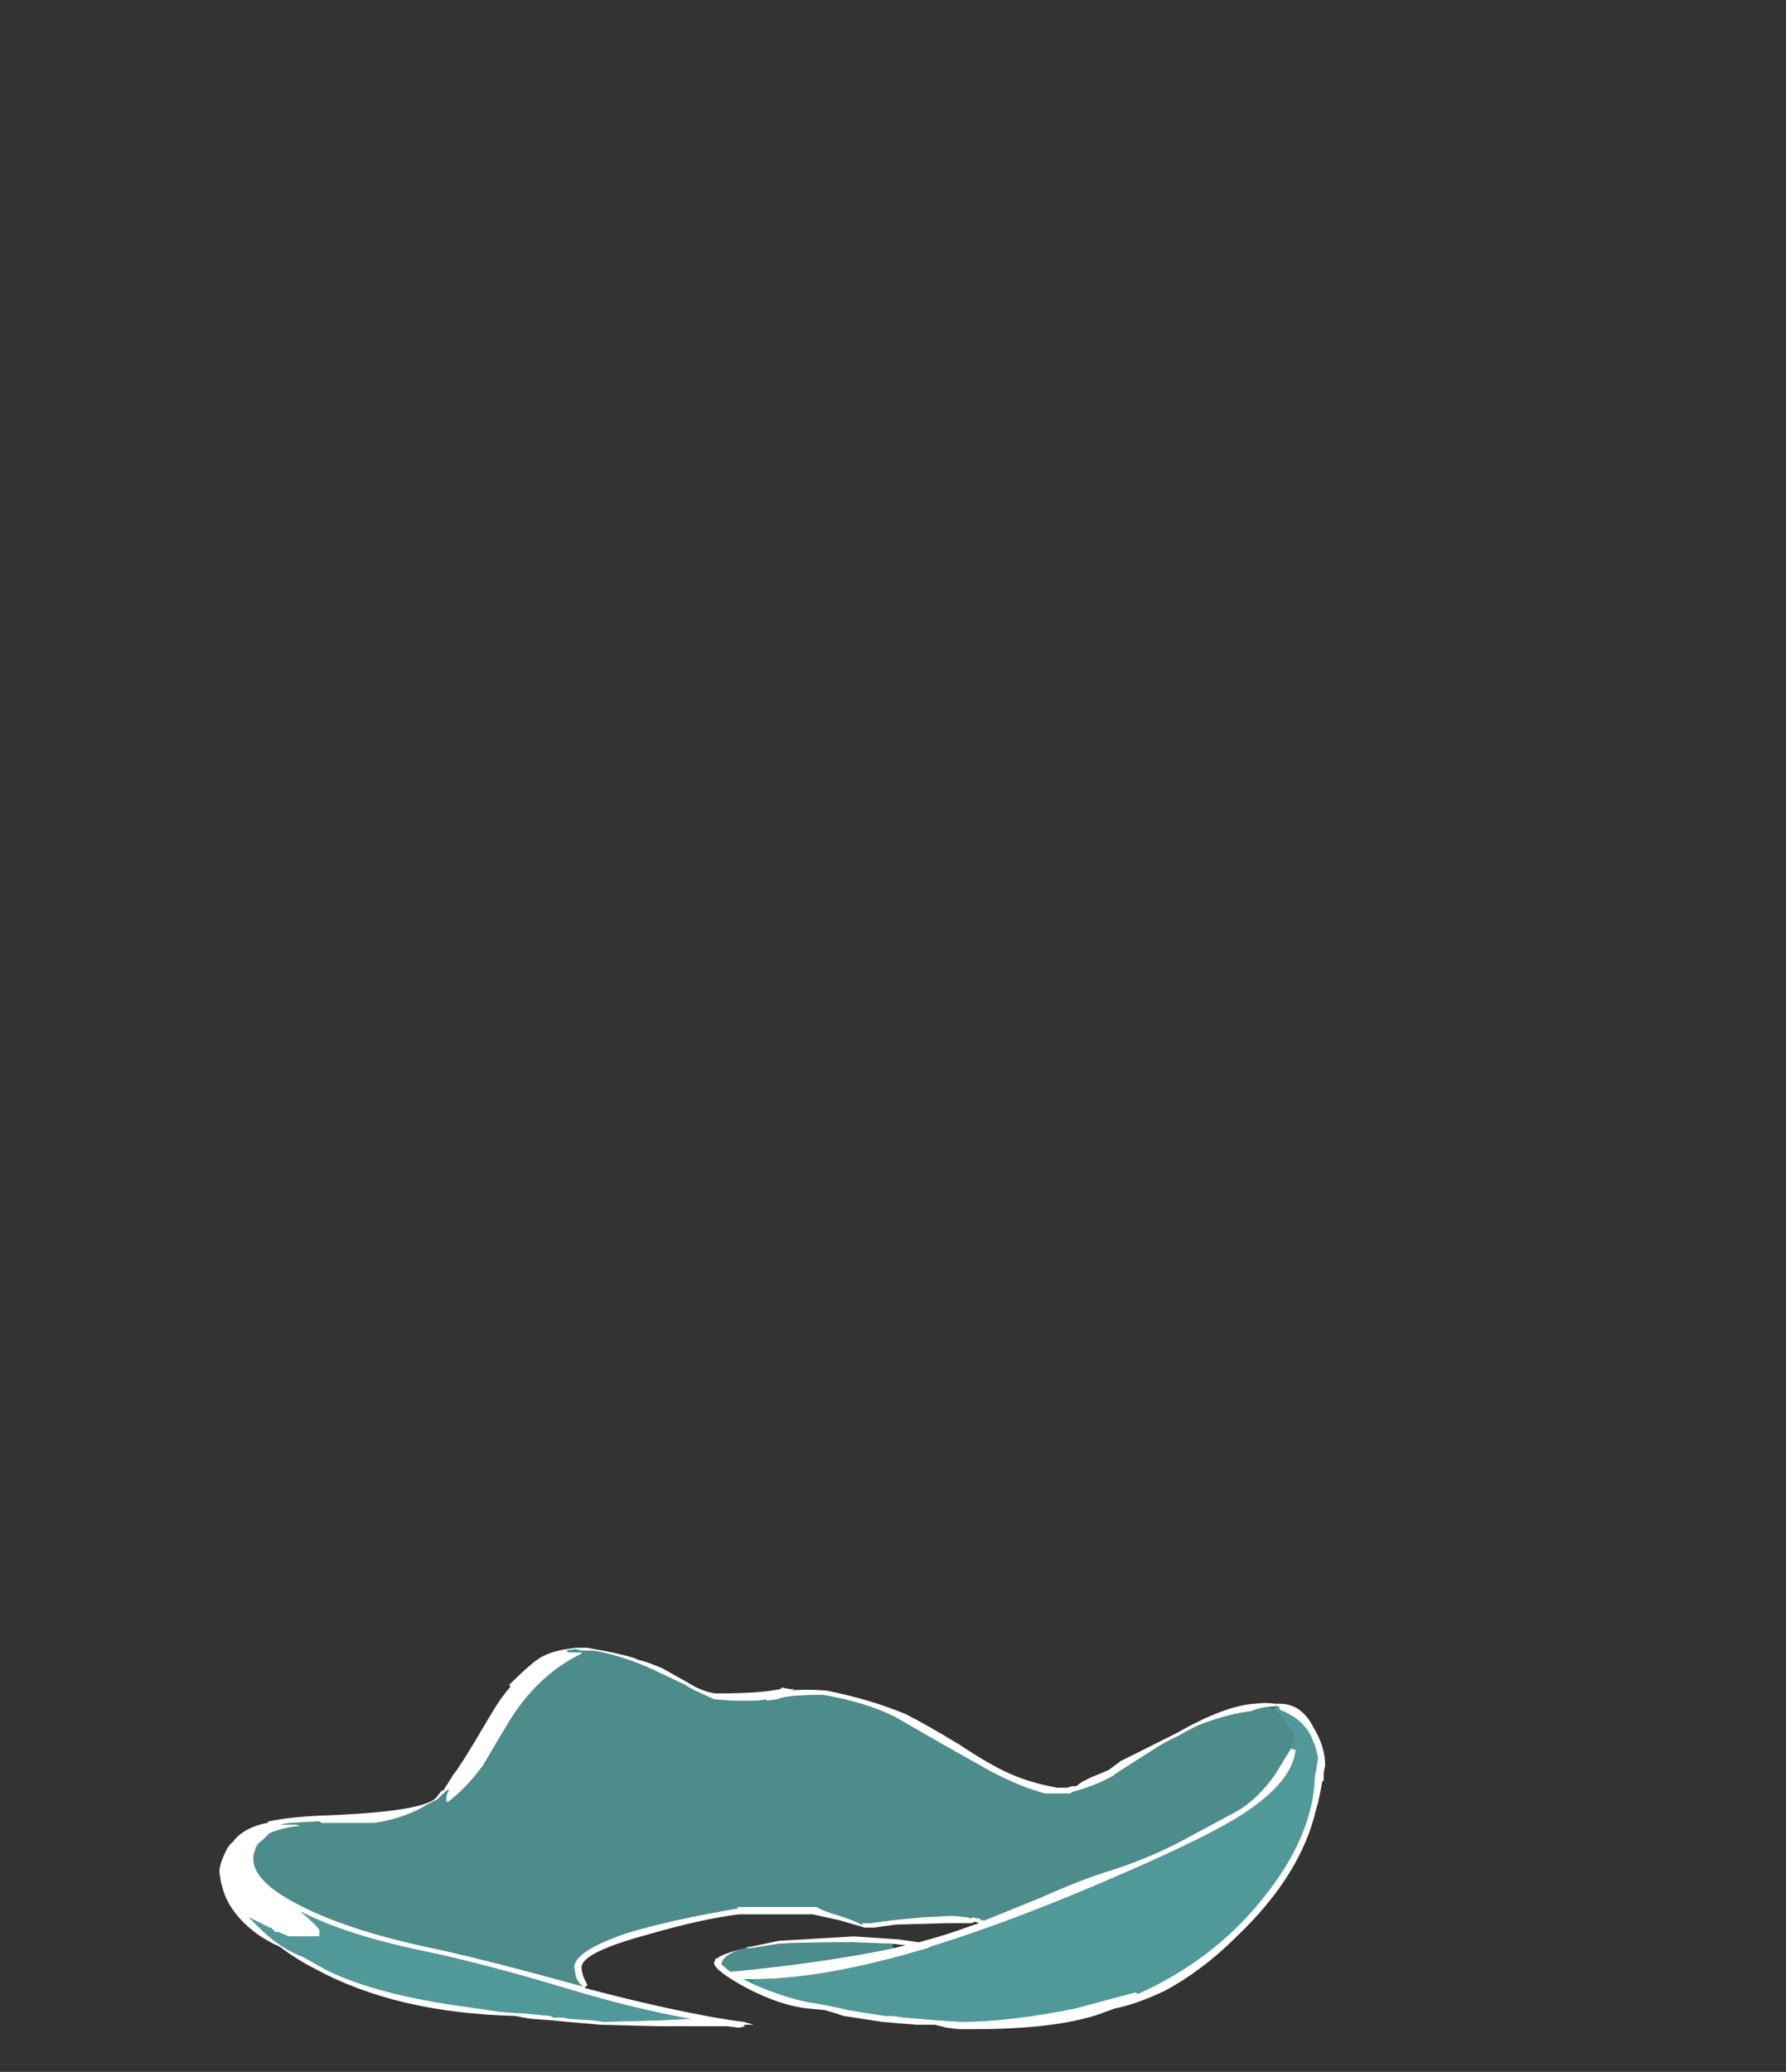 <?xml version="1.0" encoding="UTF-8" standalone="no"?>
<svg xmlns:ffdec="https://www.free-decompiler.com/flash" xmlns:xlink="http://www.w3.org/1999/xlink" ffdec:objectType="frame" height="492.45px" width="424.55px" xmlns="http://www.w3.org/2000/svg">
  <rect width="100%" height="100%" fill="#333333" stroke="none"/>
  <g transform="matrix(1.0, 0.0, 0.0, 1.0, 204.55, 463.3)">
    <use ffdec:characterId="1960" height="12.95" transform="matrix(7.0, 0.0, 0.0, 7.0, -152.4, -71.65)" width="37.55" xlink:href="#shape0"/>
  </g>
  <defs>
    <g id="shape0" transform="matrix(1.0, 0.0, 0.0, 1.0, 22.6, -6.65)">
      <path d="M14.6 9.95 L14.55 9.85 Q14.3 9.1 13.4 8.75 L13.4 8.65 13.35 8.65 13.25 8.6 13.25 8.65 13.05 8.65 Q12.65 8.7 12.45 8.8 11.6 8.9 10.6 9.3 10.3 9.45 9.95 9.65 9.5 9.85 9.05 10.15 L7.8 10.95 7.75 11.0 7.65 11.05 Q7.1 11.35 6.35 11.55 L6.3 11.6 5.45 11.6 Q4.65 11.4 3.6 10.85 L2.0 9.95 0.35 9.0 Q-0.65 8.5 -2.1 8.25 -3.35 8.25 -3.65 8.4 L-4.05 8.45 -4.0 8.4 -4.35 8.45 -5.15 8.45 -5.8 8.4 -6.45 8.1 Q-6.65 8.0 -6.8 7.9 L-7.65 7.5 Q-8.05 7.3 -8.45 7.15 -9.25 6.85 -9.9 6.75 L-10.3 6.75 -10.5 6.7 -10.85 6.75 -10.8 6.75 -10.75 6.8 -10.3 6.8 -10.3 6.85 Q-11.85 7.6 -12.85 9.3 L-13.65 10.65 Q-14.2 11.4 -14.85 11.9 L-14.9 11.85 -14.9 11.75 Q-14.9 11.65 -14.8 11.45 L-14.95 11.55 -14.95 11.6 -15.0 11.6 -15.2 11.8 -15.5 11.95 Q-16.3 12.45 -17.35 12.6 L-19.15 12.6 Q-19.15 12.55 -19.3 12.55 L-20.2 12.6 -20.55 12.65 -20.15 12.65 -20.0 12.65 -19.85 12.7 Q-20.45 12.75 -20.9 12.95 L-21.15 13.2 Q-21.35 13.3 -21.4 13.55 -21.7 14.45 -19.95 15.35 -18.35 16.2 -15.6 16.8 -13.9 17.15 -10.8 18.0 L-10.25 18.15 Q-10.45 18.0 -10.5 17.8 L-10.55 17.5 Q-10.55 16.95 -8.8 16.35 -7.35 15.9 -5.0 15.5 L-5.0 15.45 -2.3 15.45 Q-2.2 15.55 -1.55 15.75 -1.05 15.9 -0.8 16.05 L-0.75 16.0 -0.5 16.0 0.25 15.9 1.25 15.8 2.3 15.75 2.8 15.8 2.95 15.85 2.95 15.8 3.25 15.85 3.25 15.9 3.4 15.9 5.25 15.15 Q6.7 14.5 7.7 14.2 8.8 13.85 9.9 13.3 10.55 12.95 11.95 12.2 12.65 11.8 13.25 10.95 L13.8 10.05 13.85 10.1 13.95 10.1 13.95 10.1 Q13.85 11.2 12.15 12.3 11.0 13.05 8.0 14.35 4.45 15.9 1.55 16.8 L1.45 16.85 0.75 17.05 Q-2.3 17.9 -4.45 17.9 L-4.8 17.9 -4.5 18.05 -4.4 18.1 Q-3.35 18.55 -2.5 18.7 -1.85 18.8 -1.25 18.95 L0.0 19.15 0.3 19.15 0.6 19.2 1.8 19.3 2.6 19.35 Q4.2 19.35 6.45 18.9 L8.5 18.35 8.6 18.4 Q11.15 17.25 12.8 15.2 14.55 13.05 14.6 11.0 L14.65 10.75 14.7 10.45 14.7 10.35 14.6 9.95 M13.25 8.55 L13.4 8.55 Q14.15 8.55 14.55 9.35 14.95 10.0 14.95 10.65 L14.9 10.9 14.9 11.15 14.85 11.2 Q14.8 11.5 14.7 11.95 L14.65 12.1 Q14.15 14.35 11.95 16.45 10.8 17.6 9.5 18.3 8.55 18.75 7.8 18.9 L7.25 19.1 Q5.75 19.6 3.0 19.6 L2.5 19.6 2.1 19.55 1.7 19.45 1.1 19.45 0.45 19.4 -0.1 19.35 -1.4 19.15 Q-1.85 19.0 -2.05 18.95 L-2.6 18.9 Q-3.55 18.8 -4.7 18.2 -5.8 17.6 -5.8 17.35 L-5.75 17.2 -5.7 17.2 Q-5.55 17.05 -4.75 16.85 L-4.6 16.8 -4.55 16.8 -3.6 16.6 -1.05 16.45 0.45 16.55 1.15 16.65 Q2.1 16.4 2.9 16.1 L3.2 16.0 3.05 15.95 2.95 16.0 2.15 16.0 0.35 16.05 -0.35 16.15 -0.7 16.15 -0.85 16.1 -1.55 15.9 -2.45 15.7 -4.95 15.7 Q-6.2 15.85 -8.1 16.4 -10.3 17.0 -10.3 17.5 -10.3 17.75 -10.1 18.1 L-10.2 18.2 Q-7.75 18.85 -5.8 19.2 L-5.2 19.3 -4.8 19.35 -4.45 19.45 -4.8 19.45 -4.75 19.5 -4.95 19.55 -5.35 19.5 -7.65 19.5 -9.65 19.45 -10.8 19.35 -11.3 19.3 -12.0 19.25 -12.3 19.2 -12.55 19.15 Q-16.6 19.05 -19.35 17.55 -19.95 17.25 -20.55 16.8 -21.35 16.45 -21.9 15.85 -22.3 15.4 -22.45 14.95 L-22.55 14.6 -22.6 14.25 Q-22.6 14.05 -22.45 13.7 -22.3 13.35 -22.15 13.25 -22.0 13.05 -21.85 12.95 -21.5 12.7 -21.0 12.6 L-20.95 12.6 -20.95 12.55 Q-20.25 12.4 -19.2 12.35 -16.3 12.25 -15.5 11.9 -15.35 11.85 -15.25 11.75 L-15.05 11.5 -15.0 11.5 -14.65 10.95 Q-14.4 10.65 -13.55 9.2 L-13.25 8.7 Q-13.0 8.3 -12.7 7.95 L-12.75 7.95 -12.75 7.9 Q-12.15 7.3 -11.8 7.05 -11.45 6.8 -10.85 6.7 L-10.5 6.65 -10.1 6.65 -9.85 6.7 Q-9.2 6.8 -8.5 7.0 L-8.4 7.05 Q-8.0 7.15 -7.55 7.35 L-6.75 7.8 -6.4 8.0 Q-5.95 8.2 -5.7 8.2 -4.2 8.2 -3.55 8.05 L-3.5 8.0 -3.25 8.05 -3.05 8.05 -3.2 8.1 Q-2.75 8.05 -2.0 8.1 -0.5 8.4 0.7 8.9 1.4 9.25 2.55 9.95 3.6 10.65 4.3 10.95 5.0 11.25 5.85 11.4 L6.2 11.4 6.35 11.35 6.5 11.35 Q6.55 11.3 6.7 11.2 L7.0 11.05 Q7.25 10.95 7.6 10.8 L8.0 10.5 9.9 9.55 10.35 9.3 Q10.45 9.25 10.55 9.2 11.75 8.6 12.55 8.55 12.95 8.5 13.25 8.55 M0.3 16.85 L0.7 16.75 0.25 16.7 -1.05 16.65 Q-3.0 16.65 -3.6 16.7 L-4.55 16.85 -4.75 16.85 Q-5.5 17.05 -5.55 17.4 L-5.25 17.65 Q-2.1 17.35 0.3 16.85 M-20.95 12.7 L-20.95 12.7 M-11.15 19.2 L-10.95 19.2 -10.7 19.25 -9.9 19.3 -9.55 19.35 -7.65 19.3 -6.6 19.25 Q-8.55 18.9 -10.7 18.25 -13.7 17.35 -15.65 16.95 -18.3 16.4 -19.85 15.6 -19.2 16.15 -19.2 16.25 L-19.2 16.45 -20.25 16.45 -20.6 16.3 -20.7 16.3 -20.85 16.15 -20.9 16.15 -21.6 15.8 -21.15 16.25 Q-20.45 16.9 -19.75 17.15 L-18.95 17.6 Q-17.2 18.45 -14.15 18.85 L-13.15 19.0 -12.55 19.05 -12.4 19.05 -11.35 19.15 -11.25 19.15 -11.35 19.15 -11.25 19.2 -11.15 19.2 M-19.4 16.25 L-19.4 16.25" fill="#ffffff" fill-rule="evenodd" stroke="none"/>
      <path d="M14.6 9.95 L14.55 9.85 14.6 9.95 M13.8 10.05 L13.95 10.1 13.85 10.1 13.8 10.05 M-4.45 17.9 L-4.5 18.05 -4.8 17.9 -4.45 17.9 M7.8 10.95 L7.75 11.0 7.8 10.95 M-10.3 6.75 L-10.3 6.8 -10.75 6.8 -10.8 6.75 -10.85 6.75 -10.5 6.7 -10.3 6.75 M-14.9 11.75 L-15.0 11.6 -14.95 11.6 -14.95 11.55 -14.8 11.45 Q-14.9 11.65 -14.9 11.75 M-20.2 12.6 L-20.15 12.65 -20.55 12.65 -20.2 12.6 M-20.95 12.7 L-20.95 12.7 M-11.25 19.15 L-11.15 19.2 -11.25 19.2 -11.35 19.15 -11.25 19.15" fill="#00fff7" fill-opacity="0.498" fill-rule="evenodd" stroke="none"/>
      <path d="M0.25 16.7 L0.3 16.85 0.25 16.7" fill="#007083" fill-opacity="0.498" fill-rule="evenodd" stroke="none"/>
      <path d="M-21.15 13.2 Q-21.3 13.35 -21.35 13.55 L-21.4 13.55 Q-21.35 13.3 -21.15 13.2 M-19.4 16.25 L-19.4 16.25" fill="#70ffff" fill-opacity="0.6" fill-rule="evenodd" stroke="none"/>
      <path d="M14.55 9.85 L14.6 9.95 14.7 10.35 14.7 10.45 14.65 10.75 14.6 11.0 Q14.55 13.05 12.8 15.2 11.15 17.25 8.6 18.4 L8.5 18.35 6.45 18.9 Q4.2 19.35 2.6 19.35 L1.8 19.3 0.6 19.2 0.3 19.15 0.0 19.15 -1.25 18.95 Q-1.85 18.8 -2.5 18.7 -3.35 18.55 -4.4 18.1 L-4.5 18.05 -4.45 17.9 Q-2.3 17.9 0.75 17.05 L1.45 16.85 1.55 16.8 Q4.45 15.9 8.0 14.35 11.0 13.05 12.15 12.3 13.85 11.2 13.95 10.1 L13.95 10.1 13.8 10.05 13.8 10.0 13.9 9.8 13.9 9.7 Q13.9 9.55 13.6 9.15 13.25 8.75 13.15 8.7 L13.25 8.7 13.25 8.65 13.25 8.6 13.35 8.65 13.4 8.65 13.4 8.75 Q14.3 9.1 14.55 9.85 M-11.25 19.15 L-11.35 19.15 -12.4 19.05 -12.55 19.05 -13.15 19.0 -14.15 18.85 Q-17.2 18.45 -18.95 17.6 L-19.75 17.15 Q-20.45 16.9 -21.15 16.25 L-21.6 15.8 -20.9 16.15 -20.85 16.15 -20.7 16.3 -20.6 16.3 -20.25 16.45 -19.2 16.45 -19.2 16.25 Q-19.2 16.15 -19.85 15.6 -18.3 16.4 -15.65 16.95 -13.7 17.35 -10.7 18.25 -8.55 18.9 -6.6 19.25 L-7.65 19.3 -9.55 19.35 -9.9 19.3 -10.7 19.25 -10.95 19.2 -11.15 19.2 -11.25 19.15" fill="#70ffff" fill-opacity="0.498" fill-rule="evenodd" stroke="none"/>
      <path d="M13.15 8.7 Q13.25 8.75 13.6 9.15 13.9 9.55 13.9 9.7 L13.9 9.8 13.8 10.0 13.8 10.05 13.25 10.95 Q12.65 11.8 11.95 12.2 10.55 12.95 9.9 13.3 8.8 13.85 7.7 14.2 6.7 14.5 5.25 15.15 L3.4 15.9 3.25 15.9 3.25 15.85 2.95 15.8 2.95 15.85 2.8 15.8 2.3 15.75 1.25 15.8 0.25 15.9 -0.5 16.0 -0.75 16.0 -0.8 16.05 Q-1.05 15.9 -1.55 15.75 -2.2 15.55 -2.3 15.45 L-5.0 15.45 -5.0 15.5 Q-7.35 15.9 -8.8 16.35 -10.55 16.95 -10.55 17.5 L-10.5 17.8 Q-10.45 18.0 -10.25 18.15 L-10.8 18.0 Q-13.9 17.15 -15.6 16.8 -18.35 16.2 -19.95 15.35 -21.7 14.45 -21.4 13.55 L-21.35 13.55 Q-21.3 13.35 -21.15 13.2 L-20.9 12.95 Q-20.45 12.75 -19.85 12.7 L-20.0 12.65 -20.15 12.65 -20.2 12.6 -19.3 12.55 -19.15 12.6 -17.35 12.6 Q-16.3 12.45 -15.5 11.95 L-15.2 11.8 -15.0 11.6 -14.9 11.75 -14.9 11.85 -14.85 11.9 Q-14.2 11.4 -13.65 10.65 L-12.85 9.3 Q-11.85 7.6 -10.3 6.85 L-10.3 6.8 -10.3 6.75 -9.9 6.75 Q-9.25 6.85 -8.45 7.15 -8.05 7.3 -7.65 7.5 L-6.8 7.9 Q-6.65 8.0 -6.45 8.1 L-5.8 8.4 -5.15 8.45 -4.35 8.45 -4.0 8.4 -4.05 8.45 -3.65 8.4 Q-3.35 8.25 -2.1 8.25 -0.65 8.5 0.35 9.0 L2.0 9.95 3.6 10.85 Q4.65 11.4 5.45 11.6 L6.3 11.6 6.35 11.55 Q7.1 11.35 7.65 11.05 L7.75 11.0 7.8 10.95 9.05 10.15 Q9.5 9.85 9.95 9.65 10.3 9.45 10.6 9.3 11.6 8.9 12.45 8.8 12.65 8.7 13.05 8.65 L13.15 8.7 M0.3 16.85 Q-2.1 17.35 -5.25 17.65 L-5.55 17.4 Q-5.5 17.05 -4.75 16.85 L-4.55 16.85 -3.6 16.7 Q-3.0 16.65 -1.05 16.65 L0.25 16.7 0.3 16.85" fill="#66e6e2" fill-opacity="0.498" fill-rule="evenodd" stroke="none"/>
    </g>
  </defs>
</svg>
